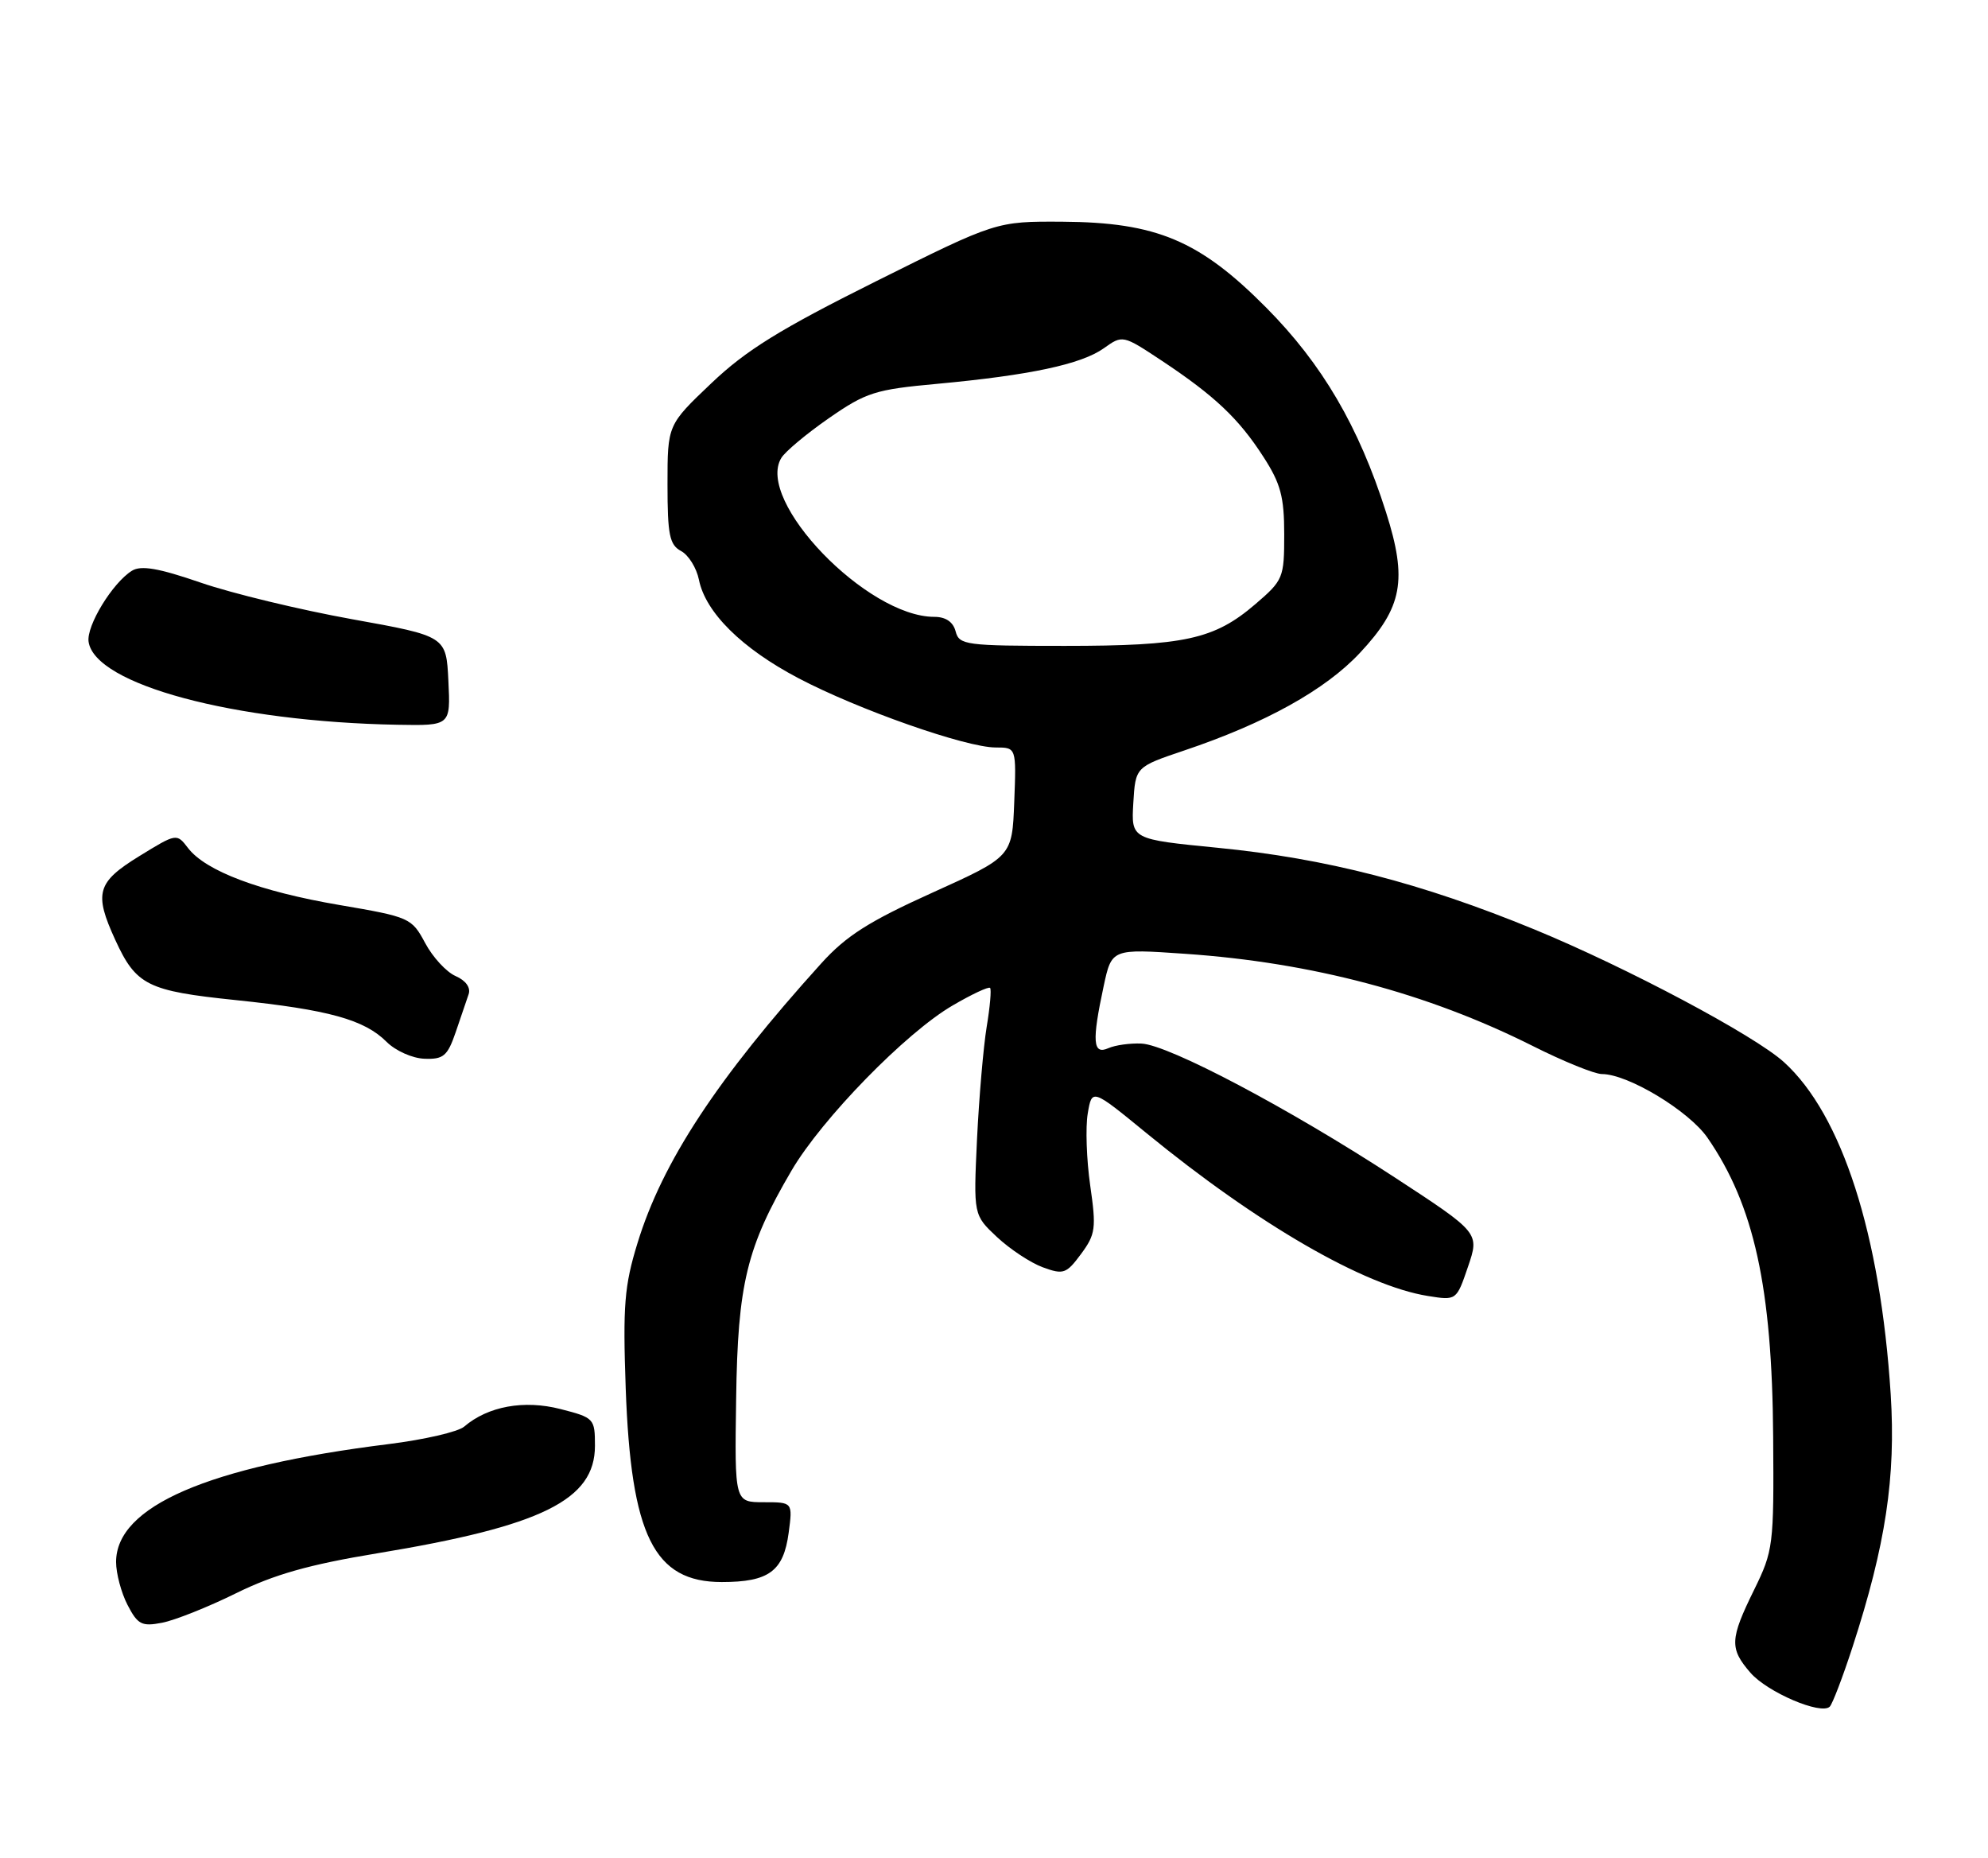 <?xml version="1.0" encoding="UTF-8" standalone="no"?>
<!DOCTYPE svg PUBLIC "-//W3C//DTD SVG 1.1//EN" "http://www.w3.org/Graphics/SVG/1.1/DTD/svg11.dtd" >
<svg xmlns="http://www.w3.org/2000/svg" xmlns:xlink="http://www.w3.org/1999/xlink" version="1.1" viewBox="0 0 274 256">
 <g >
 <path fill="currentColor"
d=" M 255.33 226.95 C 259.90 212.90 261.31 203.54 260.59 192.13 C 259.17 170.09 253.88 153.61 245.87 146.35 C 241.80 142.66 224.16 133.29 211.50 128.08 C 195.94 121.68 182.75 118.28 167.81 116.82 C 155.91 115.65 155.91 115.65 156.20 110.66 C 156.50 105.68 156.50 105.68 163.23 103.41 C 174.41 99.65 182.67 95.06 187.42 89.98 C 193.31 83.69 194.01 79.93 191.03 70.58 C 187.28 58.77 182.23 50.16 174.54 42.41 C 165.34 33.13 159.39 30.63 146.41 30.55 C 137.31 30.50 137.31 30.50 120.68 38.79 C 107.47 45.38 102.82 48.26 98.03 52.82 C 92.00 58.55 92.00 58.55 92.00 66.74 C 92.00 73.71 92.28 75.08 93.87 75.93 C 94.90 76.48 96.00 78.26 96.33 79.88 C 97.23 84.39 102.24 89.35 110.04 93.45 C 118.29 97.79 133.13 103.00 137.23 103.00 C 140.08 103.00 140.08 103.00 139.79 110.52 C 139.50 118.04 139.50 118.04 128.50 123.01 C 119.76 126.96 116.62 128.96 113.20 132.74 C 98.85 148.61 91.28 160.12 87.86 171.31 C 86.05 177.19 85.84 179.90 86.24 191.31 C 86.97 211.63 90.13 218.00 99.48 218.00 C 105.97 218.00 107.99 216.51 108.70 211.21 C 109.26 207.00 109.26 207.00 105.26 207.00 C 101.25 207.00 101.25 207.00 101.46 192.75 C 101.68 176.90 102.91 171.85 109.10 161.29 C 113.29 154.15 124.86 142.29 131.30 138.55 C 133.93 137.01 136.26 135.92 136.46 136.13 C 136.66 136.33 136.45 138.75 135.99 141.50 C 135.54 144.25 134.94 151.21 134.66 156.96 C 134.17 167.42 134.17 167.42 137.41 170.46 C 139.20 172.13 142.04 174.01 143.73 174.63 C 146.57 175.67 146.97 175.53 149.00 172.79 C 151.00 170.08 151.11 169.25 150.26 163.35 C 149.75 159.79 149.60 155.33 149.92 153.44 C 150.50 149.99 150.50 149.99 158.00 156.13 C 173.34 168.69 188.02 177.18 196.80 178.58 C 200.74 179.21 200.74 179.21 202.33 174.55 C 203.92 169.88 203.92 169.88 192.21 162.23 C 177.72 152.77 161.08 143.97 157.32 143.80 C 155.77 143.73 153.71 144.01 152.75 144.44 C 150.62 145.38 150.48 143.51 152.11 135.91 C 153.22 130.73 153.22 130.73 163.34 131.43 C 180.81 132.63 196.74 136.85 211.23 144.12 C 215.48 146.26 219.78 148.00 220.78 148.00 C 224.38 148.00 232.77 153.07 235.34 156.78 C 241.76 166.08 244.25 177.39 244.39 198.00 C 244.50 212.99 244.41 213.68 241.75 219.10 C 238.42 225.88 238.36 227.15 241.25 230.49 C 243.58 233.18 250.98 236.35 252.19 235.17 C 252.56 234.80 253.98 231.10 255.33 226.95 Z  M 32.50 219.56 C 37.77 216.96 42.59 215.59 52.00 214.04 C 74.70 210.29 82.00 206.69 82.00 199.23 C 82.00 195.47 81.89 195.35 77.24 194.16 C 72.22 192.87 67.25 193.78 63.98 196.58 C 63.15 197.30 58.46 198.38 53.57 198.99 C 28.65 202.09 16.00 207.56 16.00 215.24 C 16.00 216.81 16.71 219.48 17.58 221.16 C 18.98 223.86 19.54 224.15 22.33 223.61 C 24.07 223.28 28.65 221.46 32.50 219.56 Z  M 62.80 142.25 C 63.51 140.19 64.32 137.82 64.59 137.00 C 64.90 136.09 64.20 135.11 62.80 134.50 C 61.53 133.95 59.64 131.90 58.60 129.95 C 56.74 126.48 56.48 126.36 46.75 124.70 C 35.80 122.83 28.35 120.03 25.92 116.86 C 24.35 114.81 24.34 114.81 19.17 117.99 C 13.36 121.57 12.93 123.07 15.88 129.50 C 18.76 135.78 20.32 136.55 32.50 137.81 C 45.30 139.14 50.22 140.50 53.29 143.57 C 54.51 144.79 56.85 145.84 58.51 145.89 C 61.12 145.99 61.68 145.51 62.80 142.25 Z  M 61.80 93.83 C 61.50 87.66 61.50 87.66 48.50 85.32 C 41.35 84.03 31.98 81.77 27.68 80.29 C 21.84 78.28 19.43 77.87 18.18 78.65 C 15.51 80.31 11.89 86.23 12.21 88.43 C 13.07 94.32 32.21 99.46 54.80 99.87 C 62.10 100.00 62.10 100.00 61.80 93.83 Z  M 131.71 87.00 C 131.37 85.70 130.35 85.00 128.77 85.00 C 119.48 85.00 104.07 68.99 107.69 63.10 C 108.22 62.22 111.18 59.75 114.25 57.62 C 119.37 54.07 120.62 53.67 129.17 52.89 C 141.92 51.71 149.01 50.20 152.12 48.00 C 154.73 46.14 154.74 46.14 160.12 49.70 C 167.40 54.53 170.74 57.68 174.13 62.95 C 176.51 66.62 177.00 68.47 177.00 73.62 C 177.00 79.64 176.87 79.95 173.01 83.26 C 167.35 88.11 163.26 89.00 146.75 89.00 C 133.07 89.00 132.20 88.88 131.71 87.00 Z "/>
</g>
</svg>